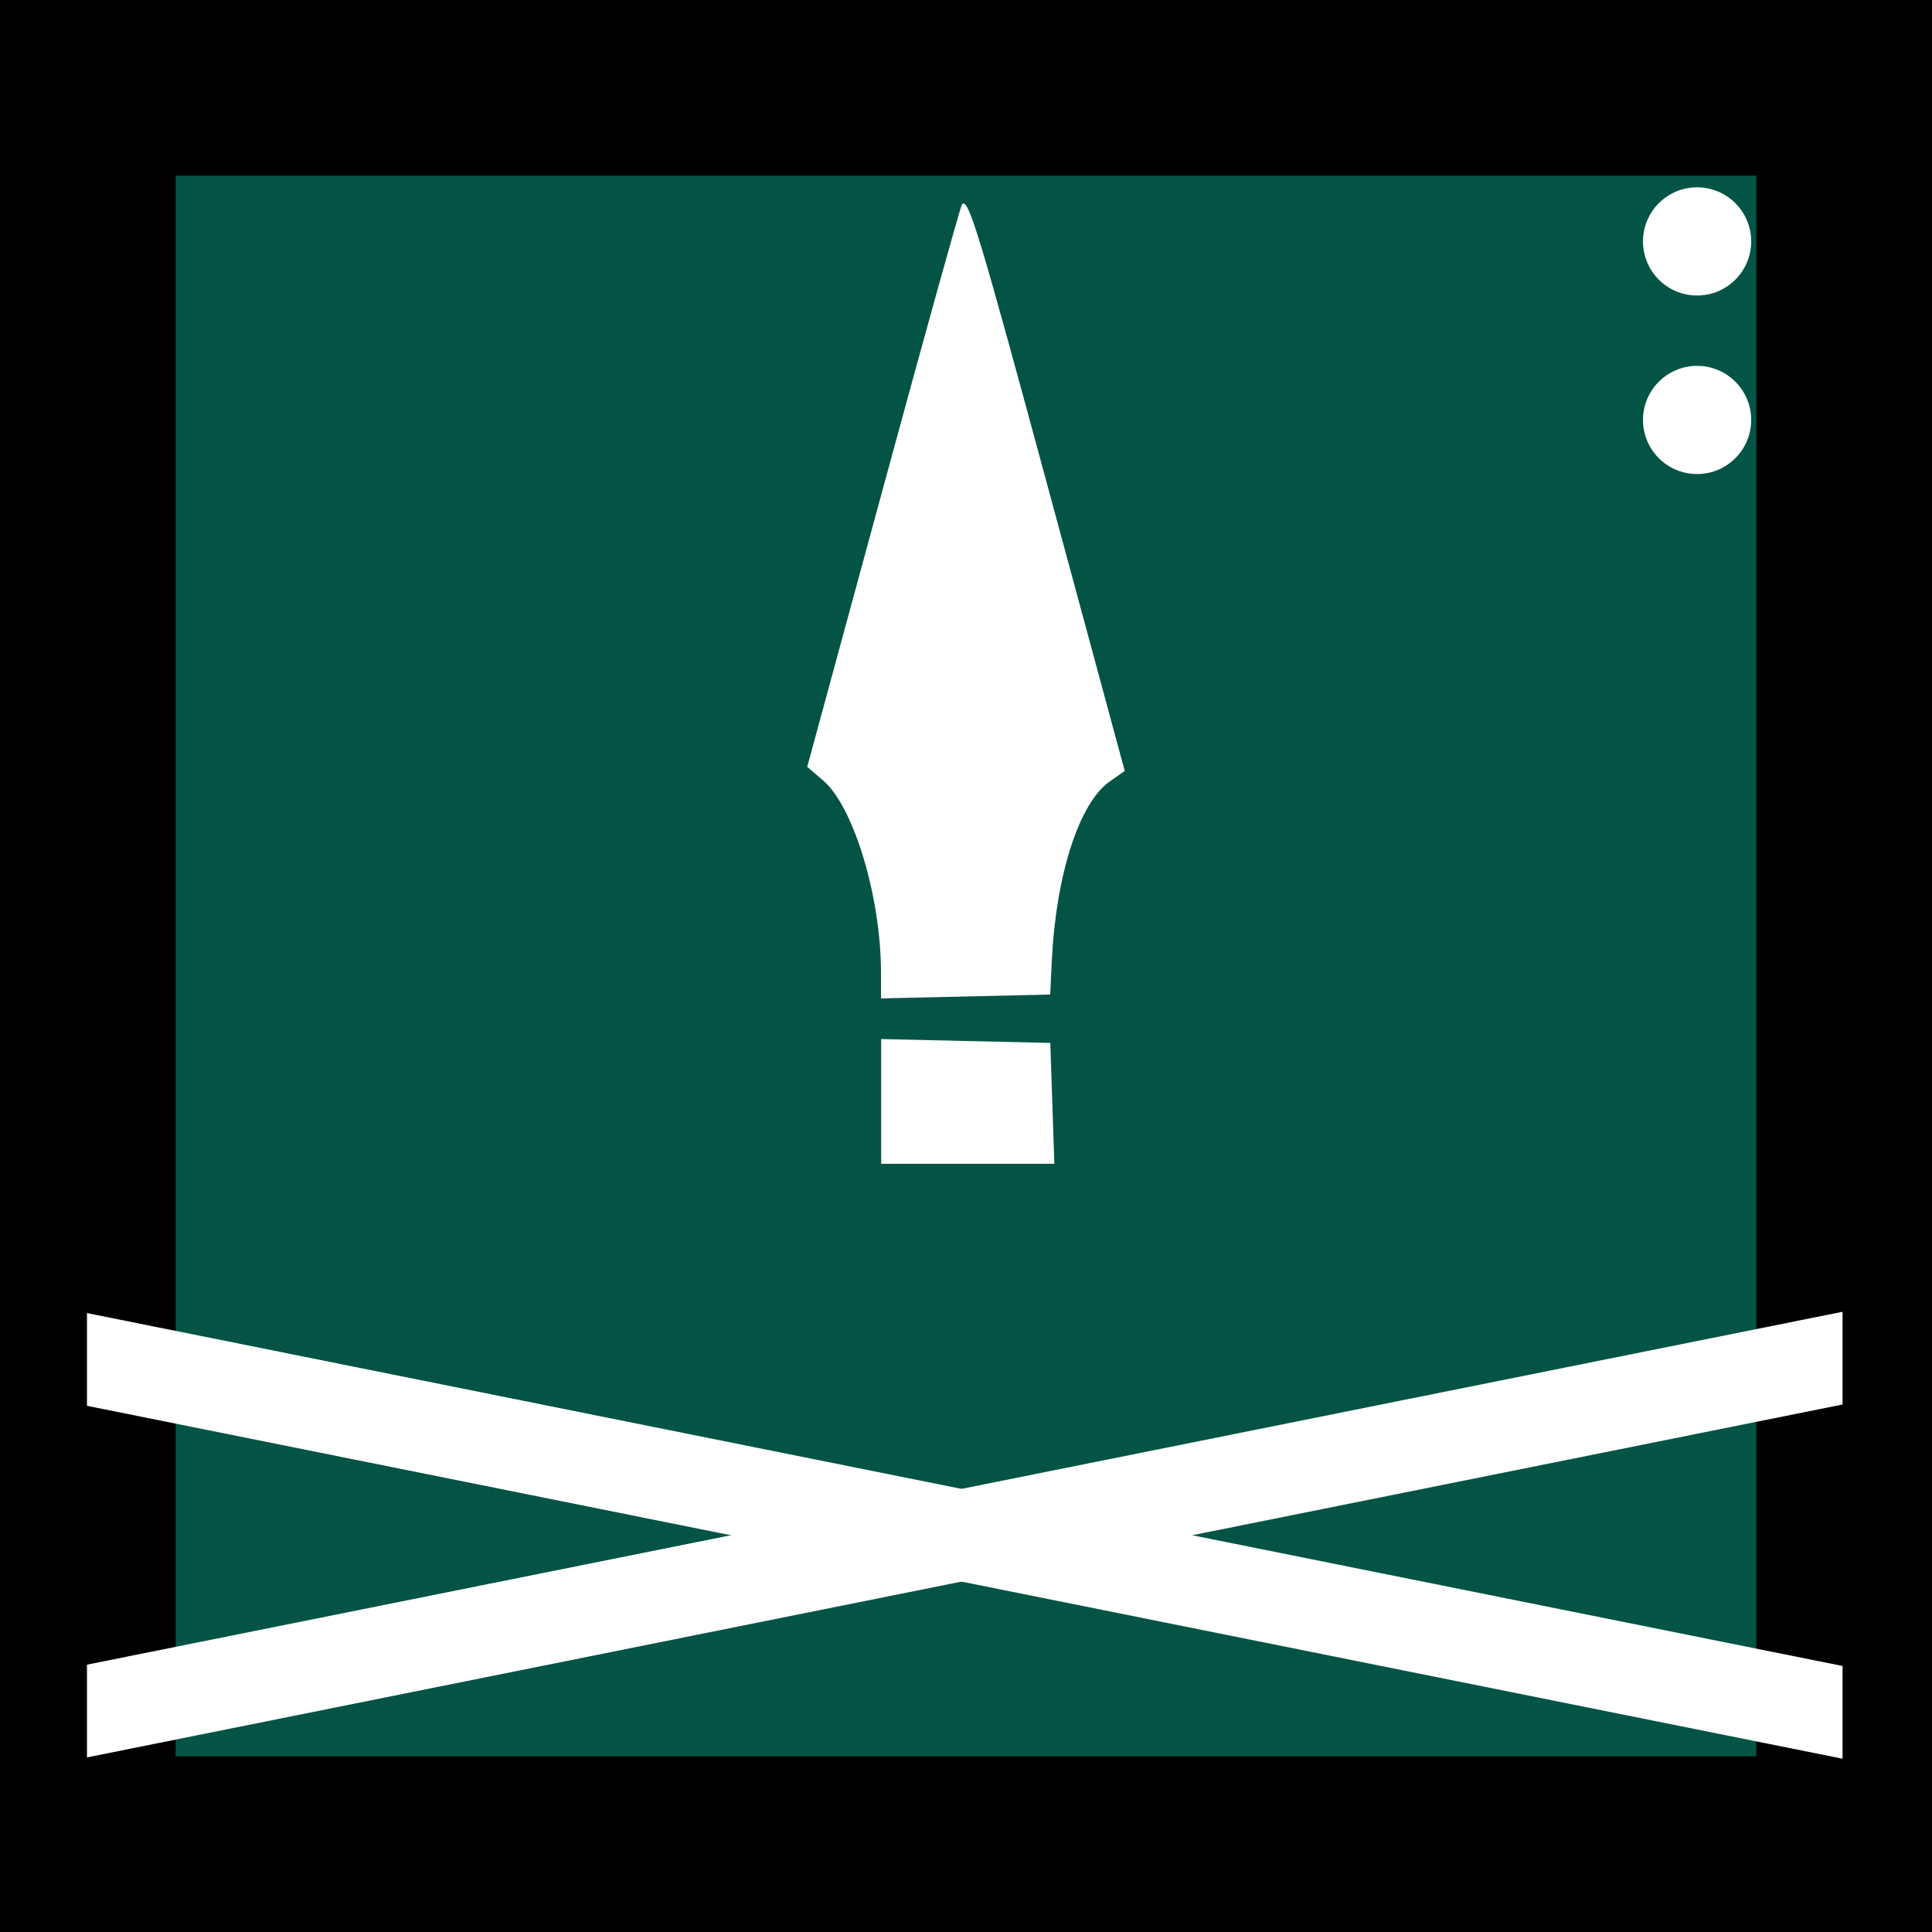 <?xml version="1.0" encoding="UTF-8" standalone="no"?>
<!-- Created with Inkscape (http://www.inkscape.org/) -->

<svg
   width="22mm"
   height="22mm"
   viewBox="0 0 22 22"
   version="1.1"
   id="svg1"
   xmlns="http://www.w3.org/2000/svg"
   xmlns:svg="http://www.w3.org/2000/svg">
  <rect x="0" y="0" width="22" height="22" fill="#808080" stroke="none"/>
  <defs
     id="defs1" />
  <g
     id="kauk09"
     transform="translate(-21.431,-219.432)">
    <rect
       style="fill:#035445;fill-opacity:1;stroke:#000000;stroke-width:2;stroke-linejoin:miter;stroke-dasharray:none;stroke-opacity:1;paint-order:markers stroke fill"
       id="rect267"
       width="20"
       height="20"
       x="22.431"
       y="220.432" />
    <circle
       style="fill:#ffffff;fill-opacity:1;stroke:none;stroke-width:1.421;stroke-linejoin:miter;stroke-dasharray:none;stroke-opacity:1;paint-order:markers stroke fill"
       id="circle267"
       cx="40.756"
       cy="222.181"
       r="0.616" />
    <circle
       style="fill:#ffffff;fill-opacity:1;stroke:none;stroke-width:1.421;stroke-linejoin:miter;stroke-dasharray:none;stroke-opacity:1;paint-order:markers stroke fill"
       id="circle268"
       cx="40.756"
       cy="224.214"
       r="0.616" />
    <rect
       style="fill:#ffffff;fill-opacity:1;stroke:none;stroke-width:1.374;stroke-linejoin:miter;stroke-dasharray:none;stroke-opacity:1;paint-order:markers stroke fill"
       id="rect269"
       width="20.399"
       height="1.056"
       x="22.879"
       y="242.895"
       transform="matrix(0.98,-0.197,0,1,0,0)" />
    <rect
       style="fill:#ffffff;fill-opacity:1;stroke:none;stroke-width:1.374;stroke-linejoin:miter;stroke-dasharray:none;stroke-opacity:1;paint-order:markers stroke fill"
       id="rect270"
       width="20.399"
       height="1.056"
       x="-43.278"
       y="229.877"
       transform="matrix(-0.98,-0.197,0,1,0,0)" />
    <path
       d="m 31.465,231.264 v 0.71 0.71 h 0.986 0.986 l -0.023,-0.688 -0.023,-0.688 -0.963,-0.022 z"
       id="path446"
       style="fill:#ffffff;stroke-width:0.297" />
    <path
       d="m 32.385,221.761 c -0.017,0.02 -0.42,1.469 -0.896,3.22 l -0.866,3.183 0.183,0.157 c 0.346,0.297 0.656,1.324 0.657,2.183 l 5.9e-4,0.297 0.963,-0.022 0.963,-0.022 0.019,-0.393 c 0.048,-0.975 0.312,-1.791 0.66,-2.034 l 0.17,-0.119 -0.852,-3.147 c -0.809,-2.991 -0.93,-3.39 -1.002,-3.304 z"
       id="path447"
       style="fill:#ffffff;stroke-width:0.297" />
  </g>
</svg>
